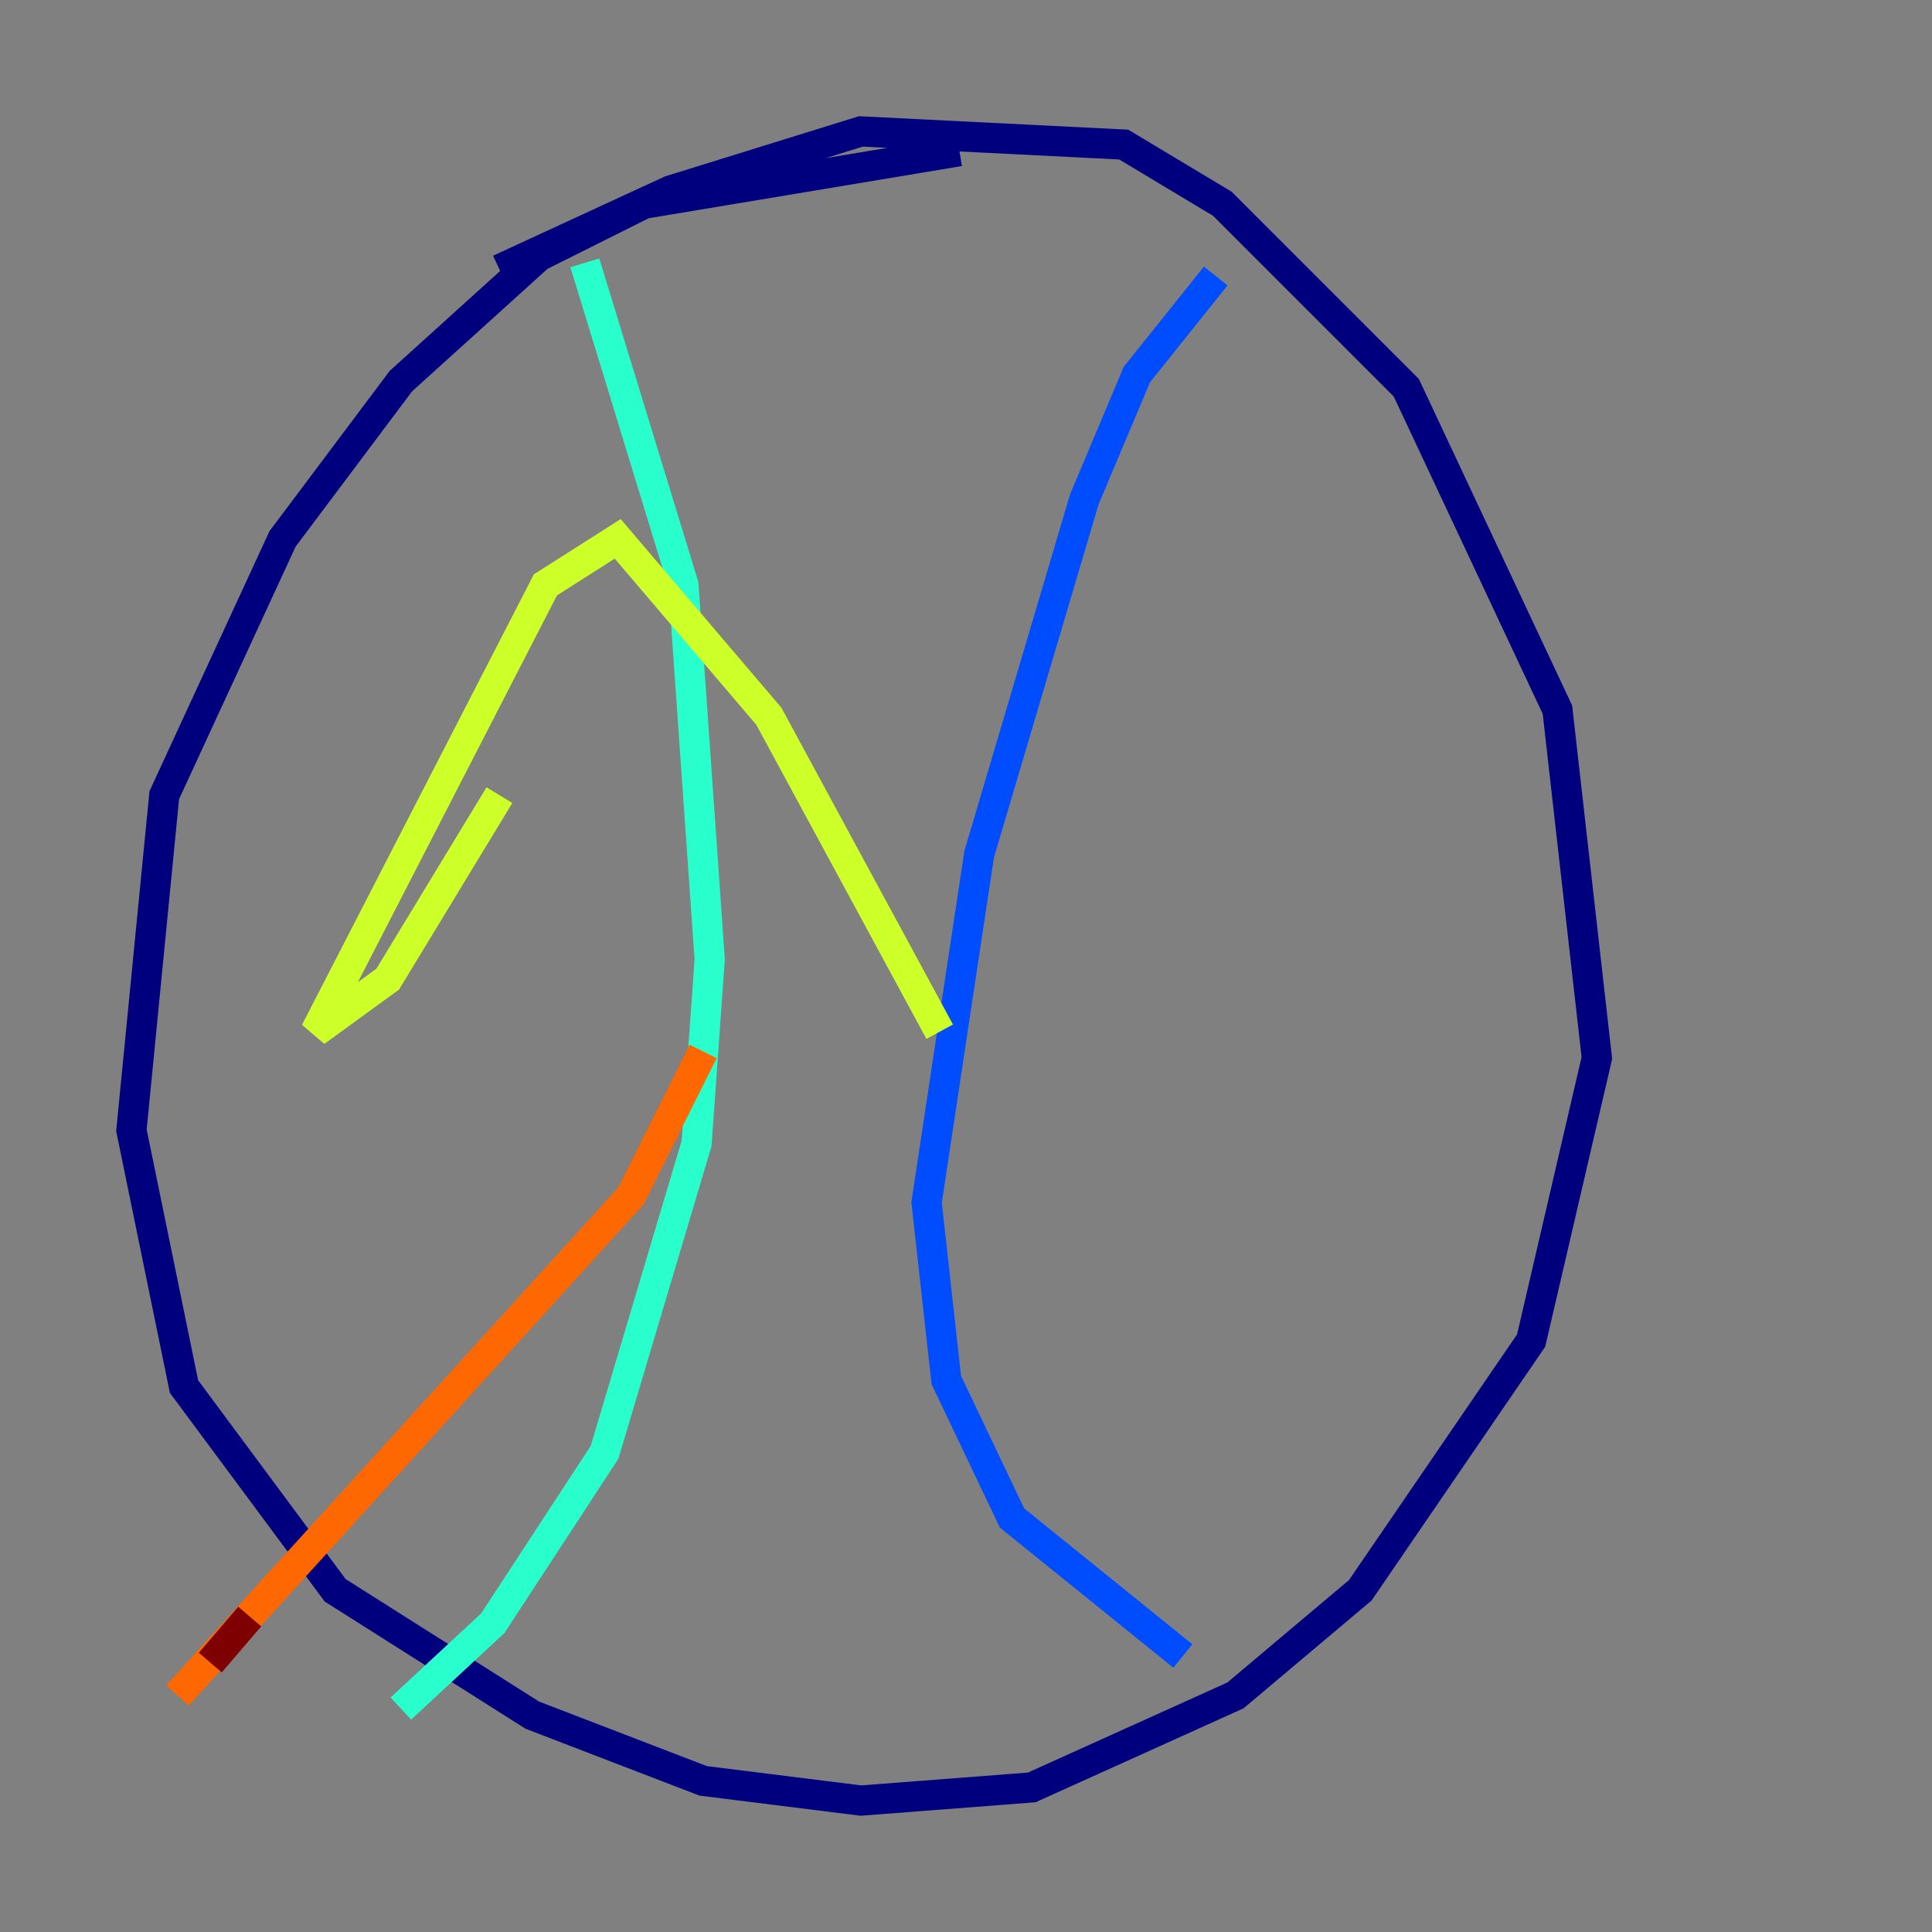 <?xml version="1.0" encoding="utf-8" ?>
<svg baseProfile="tiny" height="128" version="1.2" viewBox="0,0,128,128" width="128" xmlns="http://www.w3.org/2000/svg" xmlns:ev="http://www.w3.org/2001/xml-events" xmlns:xlink="http://www.w3.org/1999/xlink"><rect x="0" y="0" width="128" height="128" fill="#808080" stroke="none"/><defs /><polyline fill="none" points="63.565,10.014 42.667,13.497 35.701,16.98 26.558,25.252 18.721,35.701 10.884,52.68 8.707,74.884 12.191,91.864 22.204,105.361 35.265,113.633 46.585,117.986 57.034,119.293 68.354,118.422 81.85,112.326 90.122,105.361 101.442,88.816 105.796,70.095 103.184,47.02 93.17,25.687 80.98,13.497 74.449,9.578 57.034,8.707 44.408,12.626 33.088,17.85" stroke="#00007f" stroke-width="2" /><polyline fill="none" points="80.544,18.286 75.32,24.816 71.837,33.088 64.871,56.599 61.388,79.674 62.694,91.429 67.048,100.571 78.367,109.714" stroke="#004cff" stroke-width="2" /><polyline fill="none" points="38.748,17.415 45.279,38.748 47.02,63.565 46.15,75.755 40.054,96.218 32.653,107.537 26.558,113.197" stroke="#29ffcd" stroke-width="2" /><polyline fill="none" points="33.088,52.68 25.687,64.871 20.898,68.354 36.136,38.748 40.925,35.701 50.939,47.456 62.258,68.354" stroke="#cdff29" stroke-width="2" /><polyline fill="none" points="46.585,69.66 41.796,79.238 11.755,112.326" stroke="#ff6700" stroke-width="2" /><polyline fill="none" points="13.932,110.15 16.544,107.102" stroke="#7f0000" stroke-width="2" /></svg>
